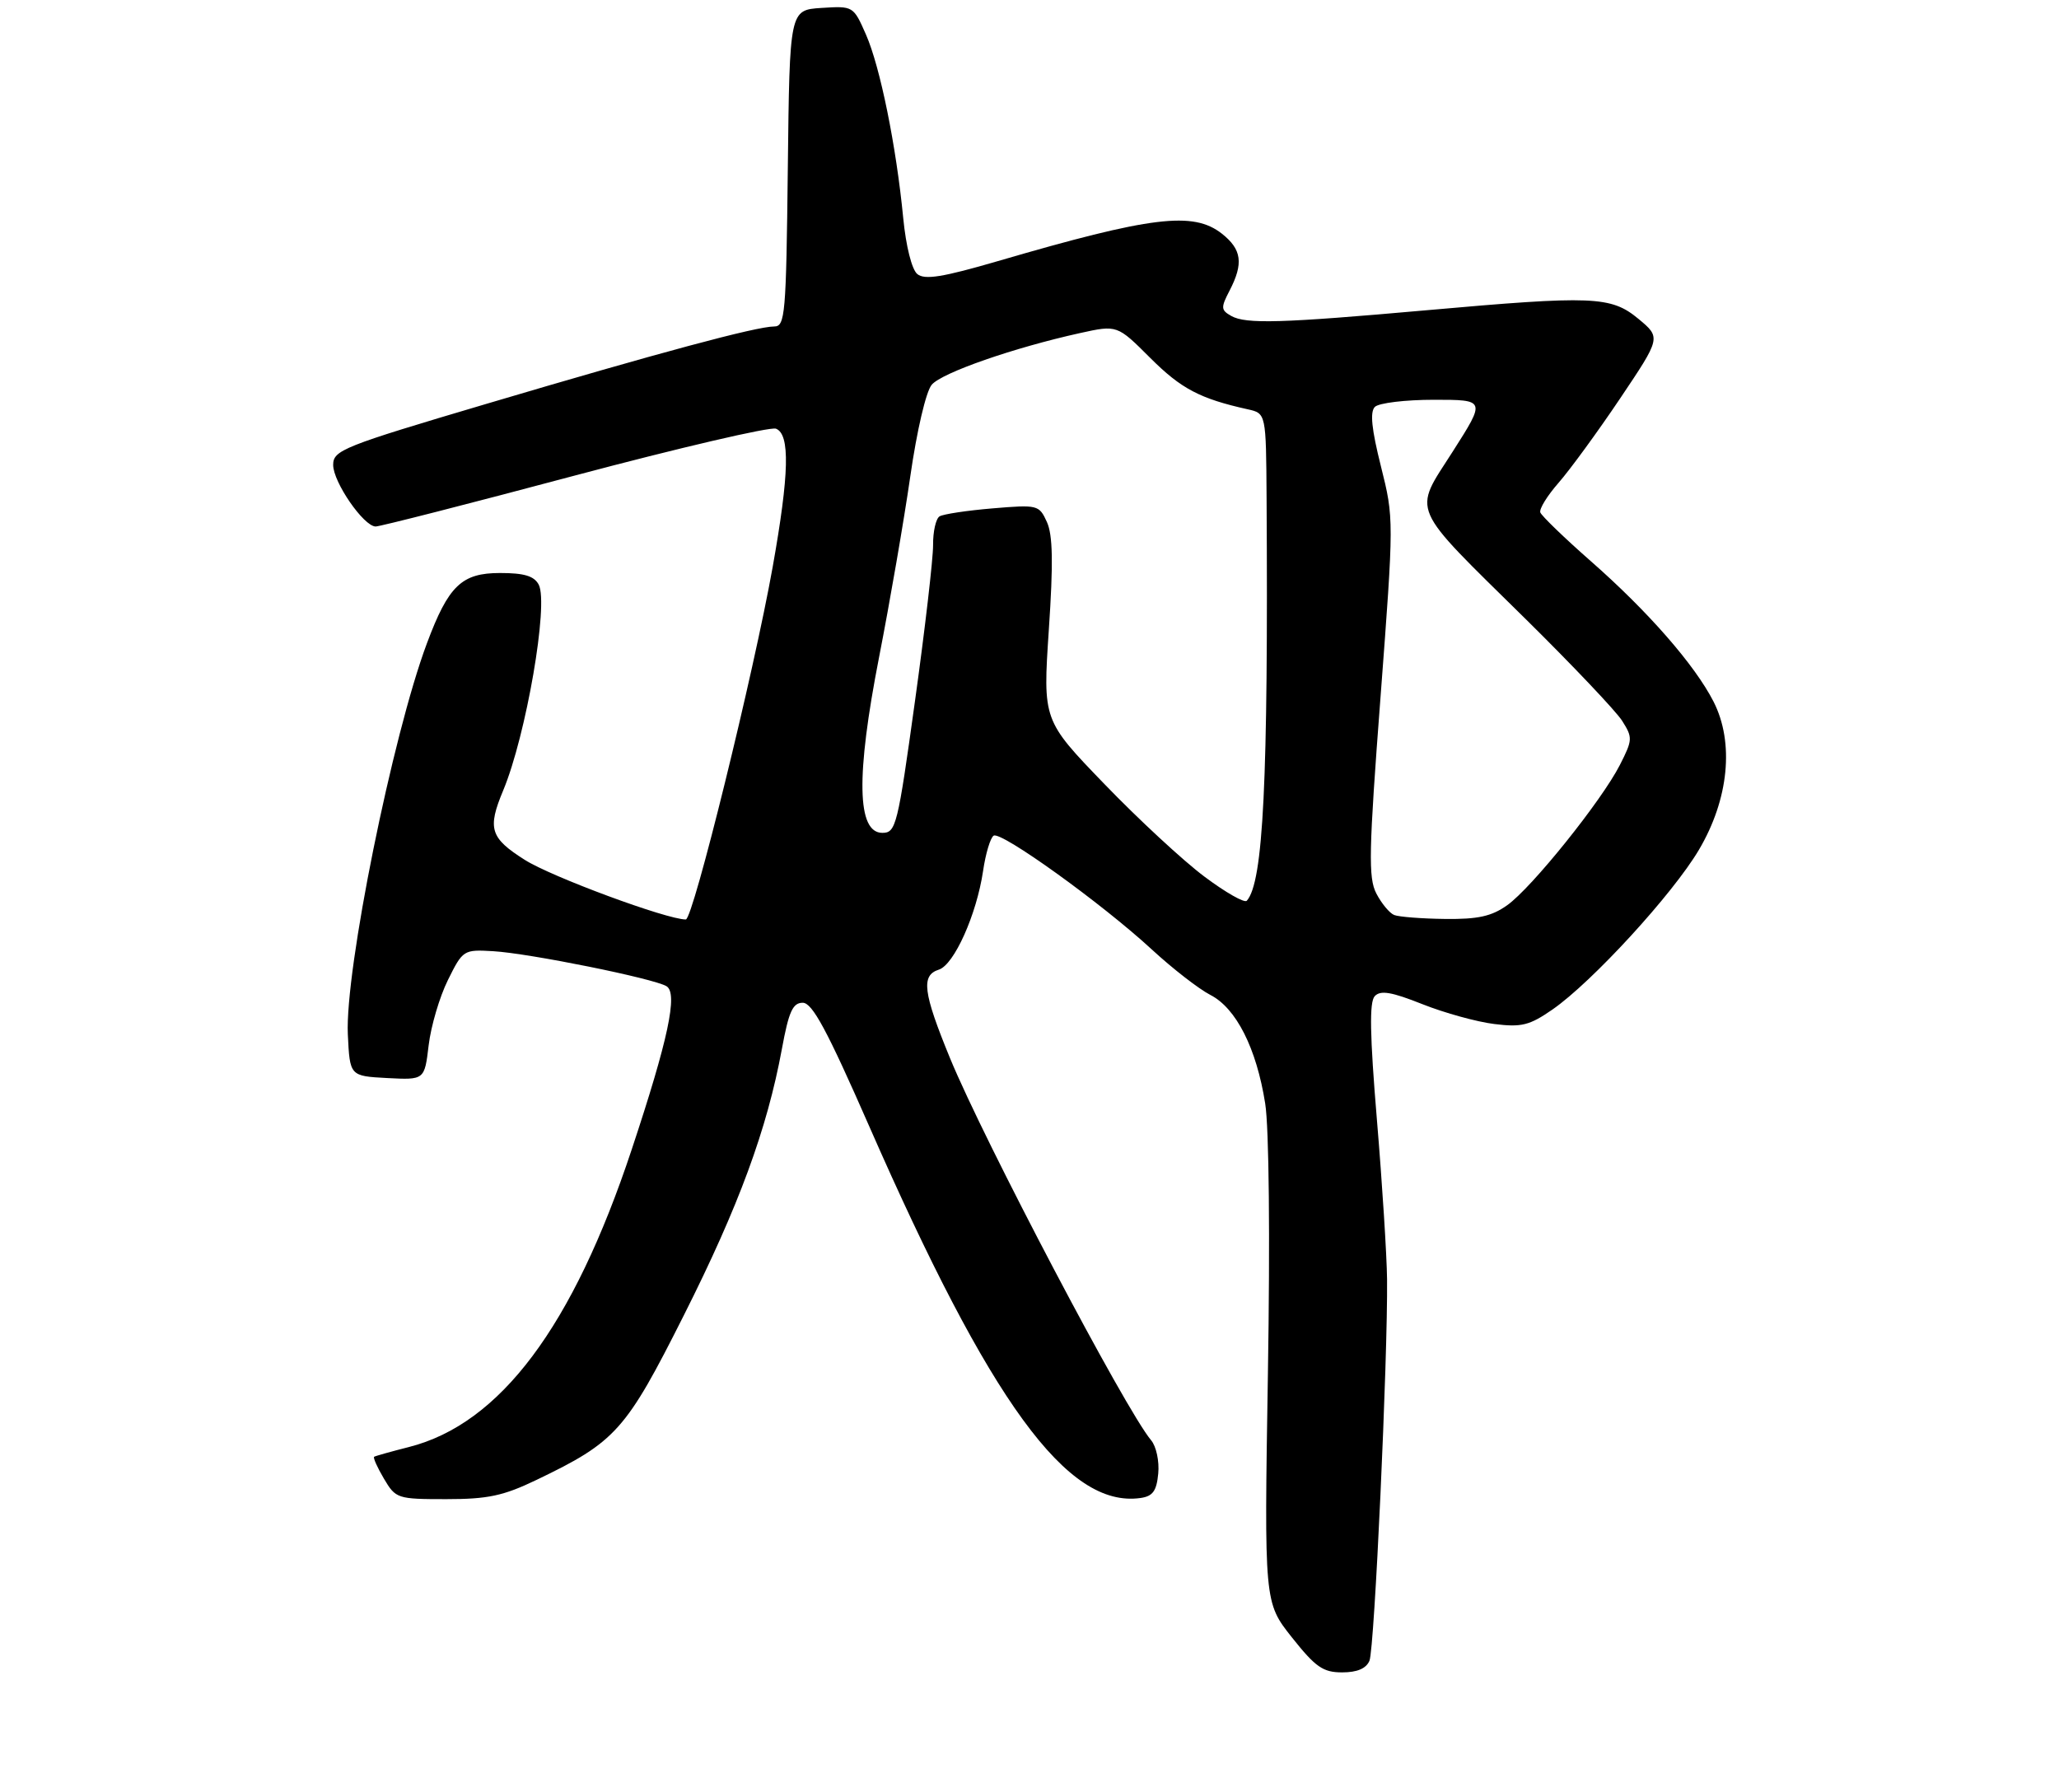 <?xml version="1.0" encoding="UTF-8" standalone="no"?>
<!DOCTYPE svg PUBLIC "-//W3C//DTD SVG 1.1//EN" "http://www.w3.org/Graphics/SVG/1.1/DTD/svg11.dtd" >
<svg xmlns="http://www.w3.org/2000/svg" xmlns:xlink="http://www.w3.org/1999/xlink" version="1.1" viewBox="0 0 309 269">
 <g >
 <path fill="currentColor"
d=" M 205.52 249.25 C 206.27 247.47 208.28 203.81 208.16 192.00 C 208.12 188.43 207.44 177.67 206.64 168.10 C 205.57 155.27 205.49 150.40 206.31 149.51 C 207.17 148.59 208.81 148.86 213.46 150.71 C 216.78 152.03 221.64 153.37 224.25 153.69 C 228.34 154.20 229.54 153.90 232.99 151.51 C 238.93 147.39 251.02 134.21 254.96 127.55 C 259.45 119.96 260.29 111.46 257.16 105.31 C 254.35 99.80 247.31 91.74 238.70 84.19 C 234.74 80.71 231.35 77.43 231.16 76.91 C 230.97 76.39 232.21 74.39 233.90 72.46 C 235.59 70.53 239.75 64.84 243.13 59.81 C 249.27 50.67 249.27 50.67 245.89 47.86 C 241.76 44.44 239.09 44.34 214.00 46.57 C 192.33 48.50 186.97 48.66 184.78 47.42 C 183.22 46.54 183.19 46.18 184.53 43.61 C 186.64 39.53 186.36 37.43 183.37 35.07 C 179.07 31.69 172.82 32.45 149.78 39.18 C 141.45 41.61 138.76 42.04 137.66 41.13 C 136.84 40.45 135.96 36.96 135.55 32.73 C 134.50 21.91 132.09 10.04 129.96 5.19 C 128.07 0.90 128.05 0.89 123.28 1.19 C 118.50 1.50 118.50 1.50 118.23 25.25 C 117.98 47.28 117.83 49.00 116.18 49.00 C 113.54 49.00 98.94 52.92 73.04 60.60 C 51.44 67.00 50.00 67.57 50.00 69.78 C 50.00 72.36 54.57 78.99 56.37 79.02 C 56.99 79.03 70.42 75.60 86.20 71.39 C 101.99 67.19 115.60 64.02 116.45 64.34 C 118.59 65.17 118.45 71.11 115.96 85.08 C 113.11 101.05 104.01 138.00 102.92 138.00 C 100.06 138.00 82.76 131.60 78.75 129.05 C 73.55 125.76 73.12 124.36 75.52 118.62 C 78.95 110.40 82.36 90.64 80.85 87.75 C 80.16 86.45 78.68 86.00 75.04 86.00 C 69.28 86.00 67.30 87.90 64.07 96.55 C 58.89 110.39 51.75 145.72 52.20 155.25 C 52.50 161.50 52.50 161.50 58.11 161.80 C 63.71 162.09 63.71 162.09 64.33 156.88 C 64.67 154.02 65.97 149.61 67.22 147.09 C 69.46 142.57 69.57 142.50 74.00 142.76 C 79.39 143.07 98.15 146.86 100.03 148.02 C 101.76 149.09 100.28 156.02 94.81 172.50 C 85.98 199.13 75.06 213.70 61.36 217.18 C 58.68 217.86 56.34 218.52 56.15 218.64 C 55.96 218.76 56.62 220.24 57.62 221.93 C 59.39 224.92 59.62 225.00 66.97 225.00 C 73.21 225.00 75.53 224.51 80.50 222.12 C 92.42 216.40 93.91 214.74 102.65 197.36 C 110.88 181.00 115.11 169.50 117.34 157.44 C 118.37 151.82 118.97 150.50 120.47 150.50 C 121.91 150.50 124.11 154.59 130.43 169.00 C 148.64 210.54 160.19 226.38 171.15 224.83 C 173.00 224.57 173.57 223.79 173.82 221.16 C 174.00 219.31 173.52 217.07 172.75 216.16 C 168.91 211.60 147.69 171.25 142.57 158.81 C 138.52 148.94 138.20 146.39 140.89 145.53 C 143.18 144.81 146.56 137.27 147.53 130.74 C 147.91 128.12 148.63 125.73 149.12 125.42 C 150.25 124.72 165.37 135.60 172.83 142.48 C 175.95 145.36 179.92 148.44 181.65 149.33 C 185.52 151.32 188.56 157.32 189.87 165.61 C 190.45 169.22 190.61 185.74 190.28 206.11 C 189.72 240.50 189.72 240.50 193.88 245.75 C 197.43 250.22 198.55 251.00 201.42 251.00 C 203.68 251.00 205.03 250.42 205.52 249.25 Z  M 209.23 137.33 C 208.53 137.05 207.33 135.60 206.55 134.10 C 205.33 131.74 205.41 127.85 207.18 104.61 C 209.20 77.92 209.20 77.82 207.24 69.99 C 205.84 64.42 205.57 61.83 206.33 61.07 C 206.92 60.48 210.90 60.00 215.19 60.00 C 222.97 60.00 222.97 60.00 218.03 67.75 C 212.02 77.16 211.30 75.51 229.05 93.00 C 236.02 99.88 242.49 106.70 243.43 108.17 C 245.04 110.71 245.02 111.03 243.10 114.81 C 240.35 120.20 229.88 133.24 226.19 135.86 C 223.84 137.53 221.81 137.98 216.85 137.92 C 213.36 137.88 209.93 137.61 209.23 137.33 Z  M 180.74 131.56 C 177.57 129.19 170.82 122.94 165.74 117.67 C 156.50 108.10 156.50 108.10 157.40 94.54 C 158.08 84.46 158.00 80.30 157.11 78.34 C 155.94 75.78 155.74 75.73 148.96 76.30 C 145.13 76.62 141.55 77.16 141.00 77.50 C 140.45 77.84 140.01 79.78 140.03 81.81 C 140.04 83.84 138.82 94.39 137.31 105.25 C 134.72 123.94 134.46 125.00 132.42 125.00 C 128.60 125.00 128.44 116.49 131.92 98.66 C 133.55 90.32 135.66 78.10 136.61 71.50 C 137.60 64.61 138.97 58.75 139.83 57.74 C 141.36 55.94 152.13 52.19 162.08 49.99 C 167.66 48.76 167.66 48.76 172.64 53.74 C 177.26 58.35 180.09 59.84 187.25 61.43 C 190.00 62.04 190.00 62.04 190.08 74.77 C 190.34 117.22 189.59 132.41 187.11 135.19 C 186.78 135.57 183.91 133.94 180.74 131.56 Z "/>
</g>
</svg>